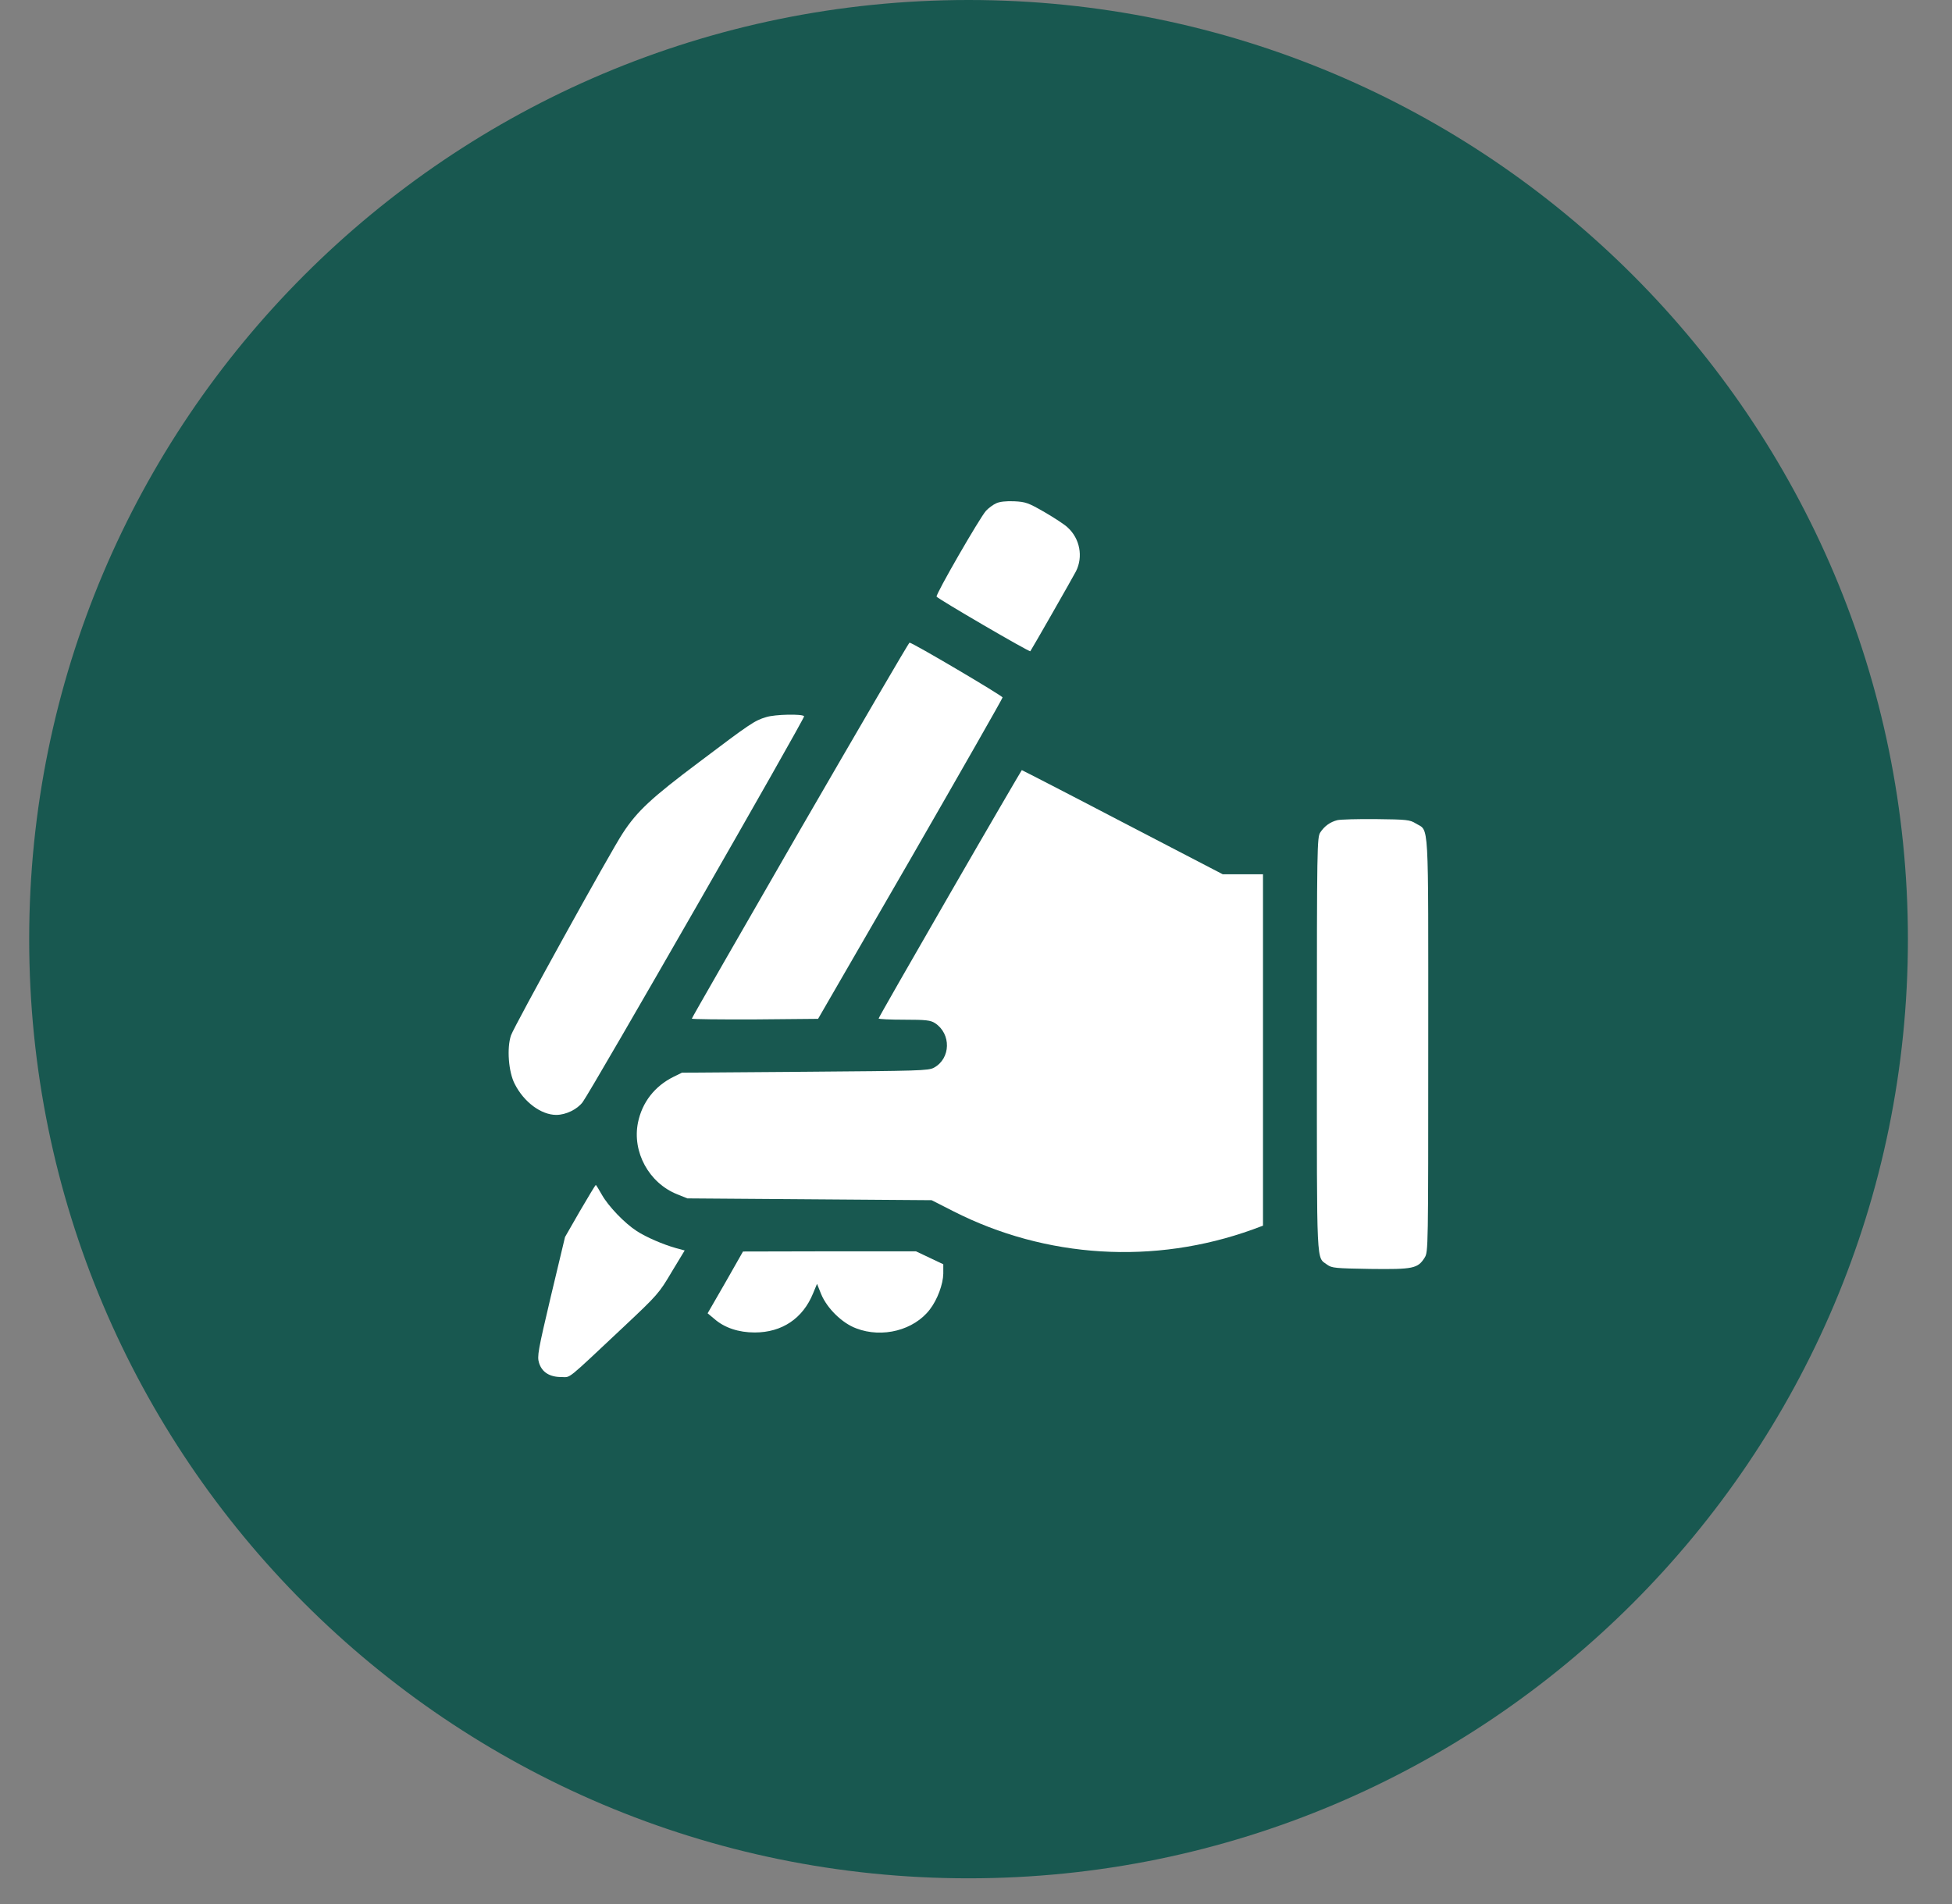 <svg width="41" height="40" viewBox="0 0 41 40" fill="none" xmlns="http://www.w3.org/2000/svg">
<rect x="0" y="0" width="41" height="40" fill="#808080" stroke="none"/>
<path d="M40.074 19.73C40.074 8.833 31.24 0 20.343 0C9.447 0 0.613 8.833 0.613 19.73C0.613 30.627 9.447 39.46 20.343 39.46C31.24 39.46 40.074 30.627 40.074 19.73Z" fill="#185850"/>
<path d="M20.925 10.573C20.864 10.599 20.766 10.671 20.71 10.731C20.578 10.878 19.653 12.482 19.672 12.534C19.691 12.576 21.622 13.704 21.641 13.681C21.668 13.647 22.532 12.134 22.6 12.002C22.754 11.697 22.683 11.316 22.426 11.082C22.369 11.025 22.151 10.882 21.943 10.761C21.596 10.561 21.543 10.543 21.302 10.531C21.132 10.524 20.996 10.539 20.925 10.573Z" fill="white"/>
<path d="M16.802 17.439C15.554 19.605 14.531 21.385 14.531 21.4C14.531 21.412 15.127 21.419 15.859 21.416L17.183 21.404L19.122 18.05C20.186 16.202 21.058 14.674 21.058 14.652C21.058 14.618 19.168 13.501 19.104 13.501C19.088 13.501 18.055 15.274 16.802 17.439Z" fill="white"/>
<path d="M16.09 15.066C15.848 15.138 15.75 15.206 14.69 16.006C13.679 16.764 13.381 17.043 13.083 17.5C12.831 17.877 10.797 21.562 10.733 21.751C10.643 22.015 10.68 22.521 10.812 22.773C11.005 23.154 11.367 23.422 11.684 23.422C11.887 23.422 12.125 23.305 12.238 23.154C12.431 22.894 16.912 15.081 16.89 15.047C16.856 14.995 16.275 15.006 16.09 15.066Z" fill="white"/>
<path d="M19.953 18.774C19.13 20.2 18.455 21.381 18.455 21.396C18.455 21.411 18.696 21.422 18.994 21.422C19.454 21.422 19.545 21.434 19.639 21.494C19.983 21.72 19.971 22.237 19.617 22.43C19.5 22.494 19.304 22.497 16.908 22.516L14.324 22.535L14.147 22.622C13.751 22.818 13.487 23.158 13.4 23.584C13.275 24.199 13.63 24.852 14.222 25.089L14.437 25.176L17.003 25.195L19.568 25.214L20.02 25.444C21.967 26.436 24.245 26.576 26.313 25.829L26.528 25.749V22.06V18.367H26.105H25.683L23.578 17.273C22.423 16.669 21.469 16.179 21.462 16.179C21.458 16.179 20.775 17.348 19.953 18.774Z" fill="white"/>
<path d="M28.09 17.23C27.939 17.268 27.819 17.355 27.732 17.487C27.664 17.589 27.66 17.774 27.66 21.942C27.66 26.718 27.645 26.394 27.879 26.571C27.974 26.639 28.049 26.646 28.781 26.658C29.682 26.669 29.78 26.65 29.924 26.42C29.999 26.299 29.999 26.243 29.999 21.95C29.999 17.095 30.022 17.476 29.735 17.298C29.614 17.223 29.55 17.215 28.905 17.208C28.52 17.204 28.154 17.215 28.09 17.23Z" fill="white"/>
<path d="M12.182 25.44L11.868 25.987L11.57 27.235C11.299 28.382 11.28 28.495 11.322 28.631C11.382 28.827 11.544 28.929 11.789 28.929C11.997 28.929 11.861 29.038 13.117 27.858C13.807 27.209 13.845 27.167 14.105 26.726L14.381 26.27L14.2 26.221C13.928 26.145 13.57 25.99 13.374 25.862C13.117 25.696 12.778 25.341 12.642 25.1C12.578 24.987 12.521 24.893 12.514 24.893C12.506 24.893 12.359 25.138 12.182 25.44Z" fill="white"/>
<path d="M15.237 26.941L14.863 27.59L15.007 27.71C15.218 27.895 15.516 27.993 15.852 27.993C16.425 27.993 16.863 27.699 17.078 27.171L17.161 26.971L17.247 27.186C17.372 27.488 17.689 27.797 17.983 27.906C18.534 28.118 19.198 27.944 19.53 27.51C19.692 27.299 19.809 26.978 19.813 26.756V26.56L19.526 26.424L19.239 26.288H17.421L15.606 26.292L15.237 26.941Z" fill="white"/>
</svg>
